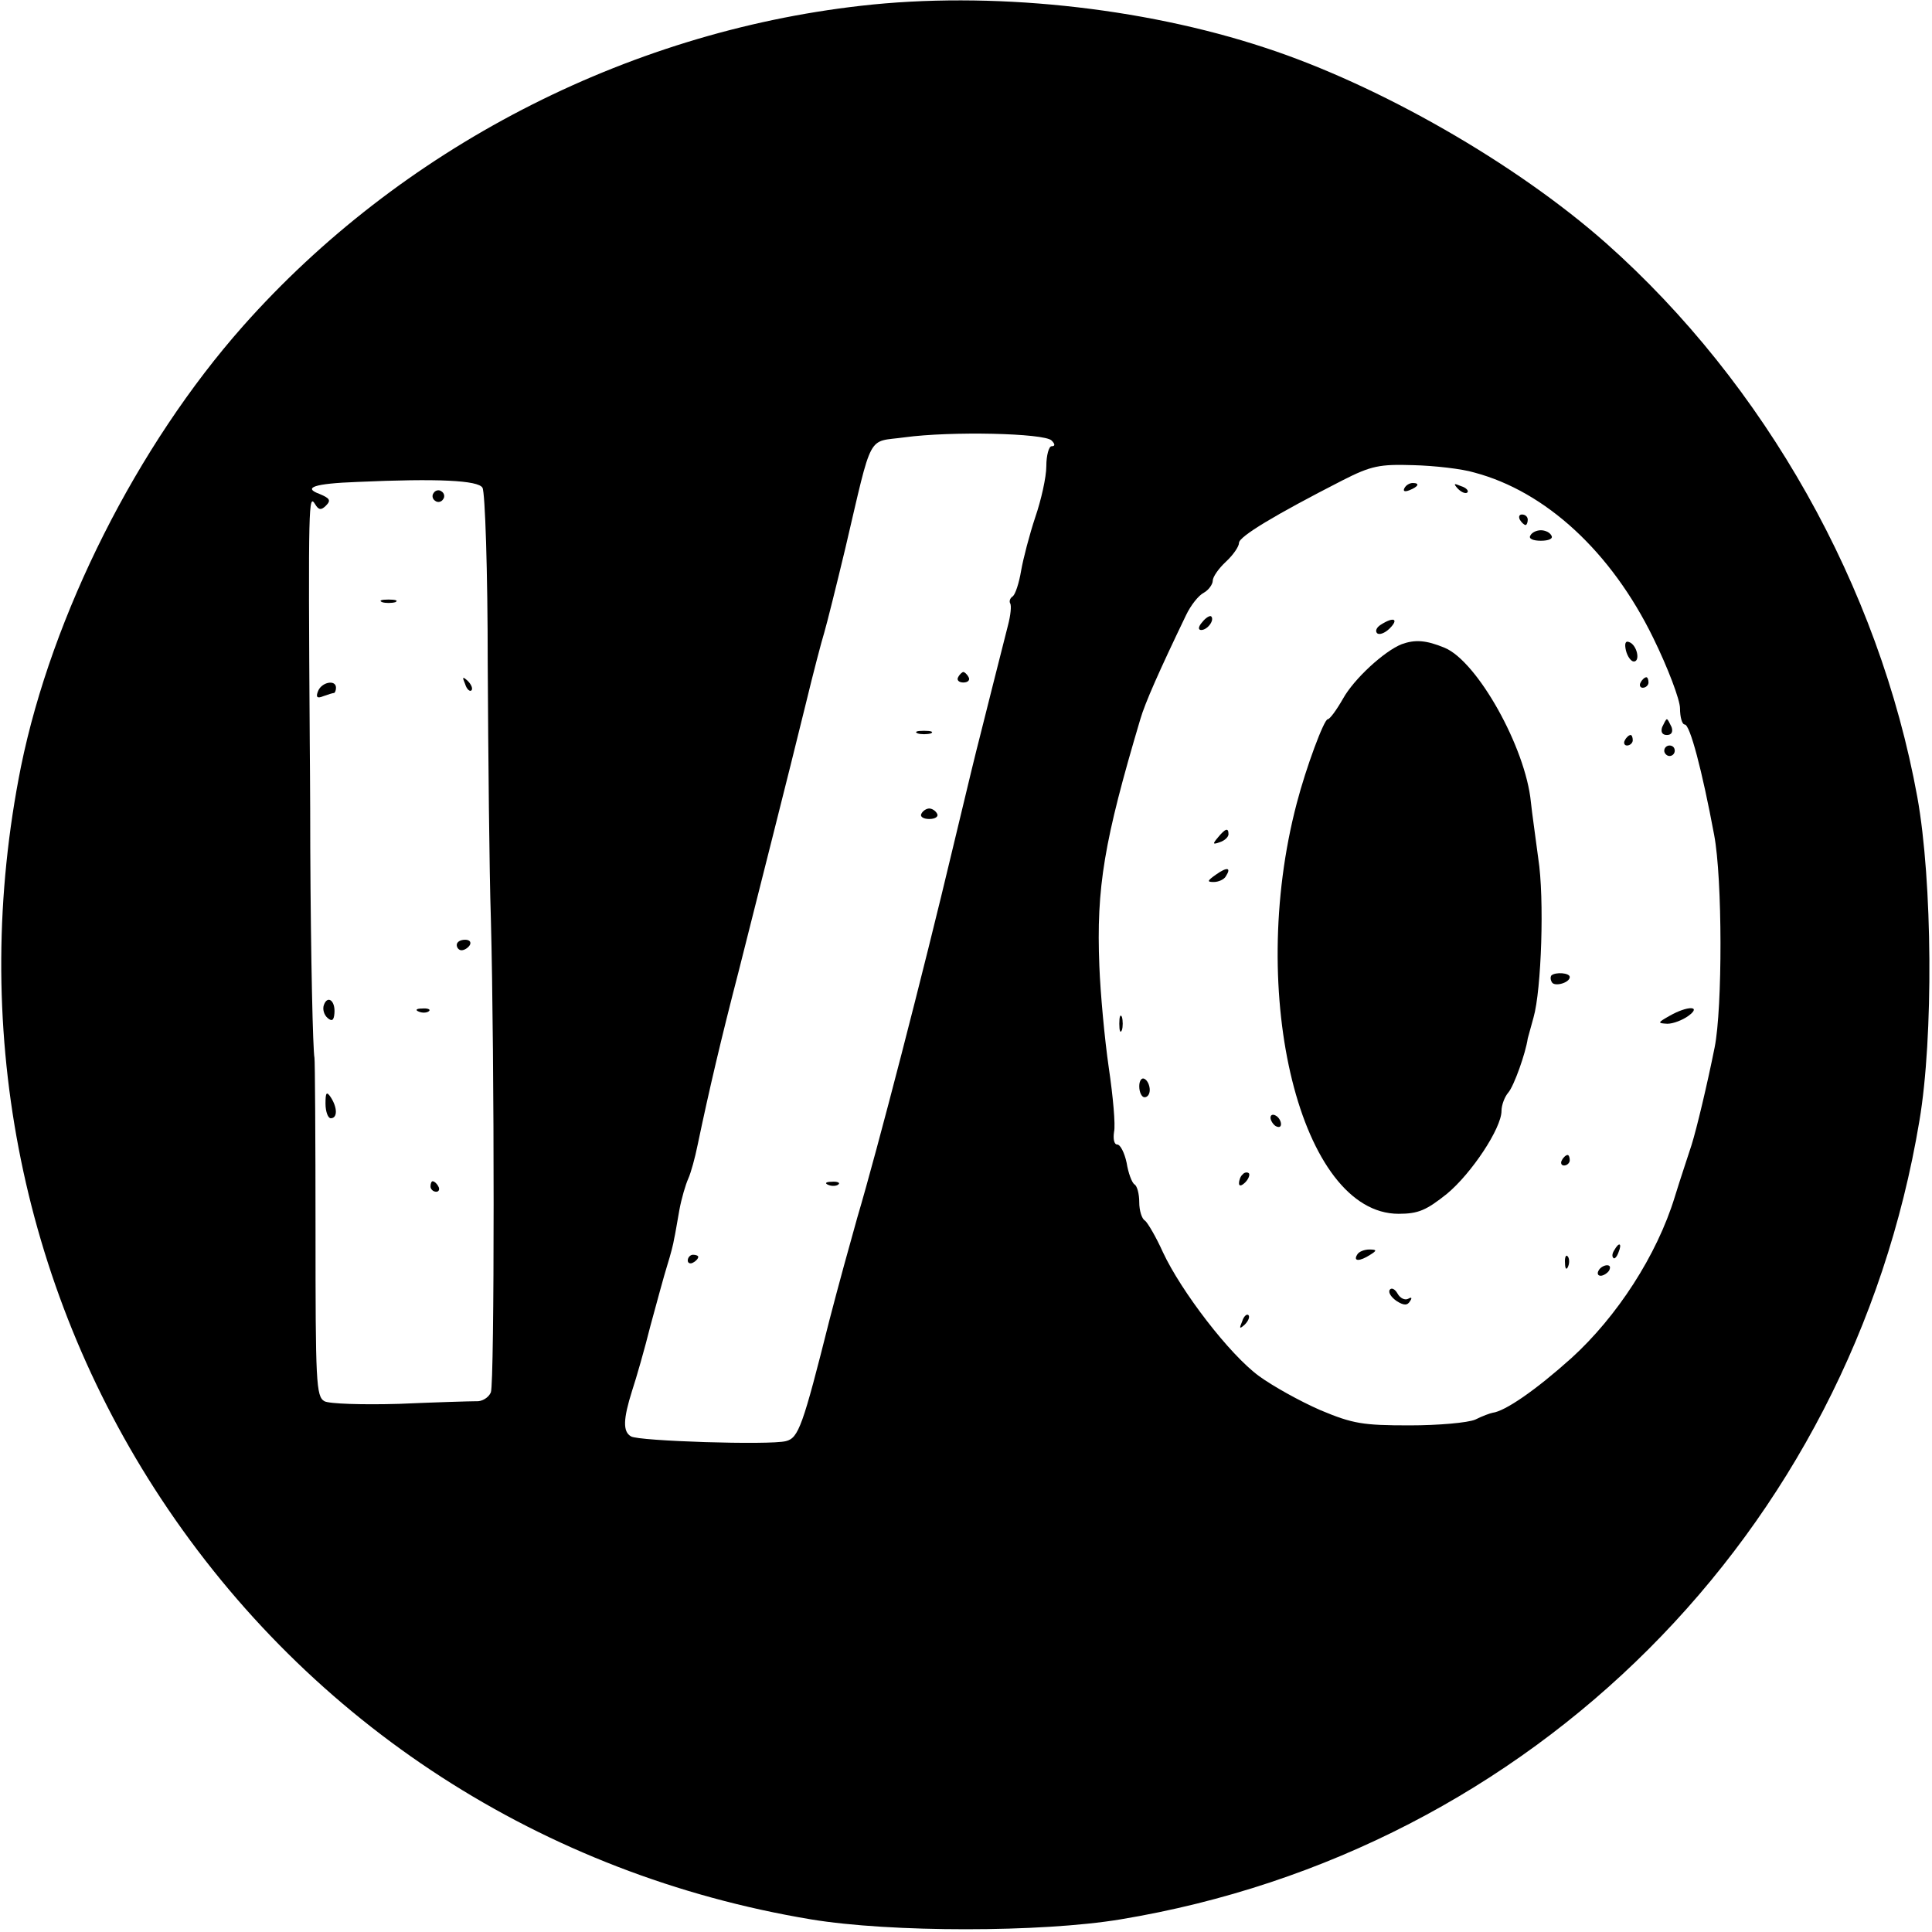 <?xml version="1.0" standalone="no"?>
<!DOCTYPE svg PUBLIC "-//W3C//DTD SVG 20010904//EN"
 "http://www.w3.org/TR/2001/REC-SVG-20010904/DTD/svg10.dtd">
<svg version="1.0" xmlns="http://www.w3.org/2000/svg"
 width="368pt" height="368pt" viewBox="0 0 368 368"
 preserveAspectRatio="xMidYMid meet">
<g transform="translate(0,368) scale(0.1,-0.1)"
fill="#000000" stroke="none">
<path d="M1640 3669 c-450 -51 -878 -273 -1177 -610 -202 -228 -364 -550 -423
-839 -98 -488 -3 -986 267 -1395 284 -430 727 -716 1238 -801 151 -25 438 -25
589 0 785 130 1391 736 1522 1521 27 159 25 457 -4 617 -73 401 -290 786 -593
1055 -172 152 -432 301 -649 372 -236 78 -525 108 -770 80z m363 -828 c7 -7 7
-11 0 -11 -5 0 -10 -17 -10 -38 0 -21 -10 -65 -21 -97 -11 -33 -23 -79 -27
-102 -4 -24 -11 -45 -16 -49 -5 -3 -7 -9 -5 -13 3 -4 1 -23 -4 -42 -8 -32 -49
-193 -54 -214 -7 -27 -18 -72 -51 -210 -56 -236 -144 -576 -182 -704 -13 -46
-37 -133 -53 -195 -51 -203 -59 -225 -83 -231 -31 -8 -281 0 -295 9 -16 9 -15
33 2 87 8 24 24 80 35 124 12 44 26 96 32 115 6 19 12 42 13 50 2 8 6 33 10
55 4 22 12 49 17 60 5 11 13 40 18 65 22 105 45 203 78 330 41 163 93 367 128
510 14 58 30 119 35 135 5 17 23 89 40 160 53 226 41 202 113 212 88 12 266 8
280 -6z m805 -61 c136 -36 261 -151 341 -315 28 -57 51 -118 51 -134 0 -17 4
-31 9 -31 10 0 33 -87 56 -210 16 -84 16 -330 1 -405 -14 -70 -34 -154 -44
-186 -6 -19 -21 -63 -32 -99 -34 -111 -110 -228 -197 -307 -68 -61 -126 -101
-150 -104 -5 -1 -19 -6 -33 -13 -14 -6 -70 -11 -125 -11 -89 0 -108 3 -170 29
-39 17 -91 46 -117 65 -56 41 -148 161 -183 236 -13 29 -29 56 -34 60 -6 3
-11 19 -11 35 0 16 -4 31 -9 34 -5 3 -12 22 -15 41 -4 19 -12 35 -18 35 -6 0
-8 11 -6 24 3 13 -2 68 -10 122 -8 55 -16 142 -18 194 -6 150 9 238 78 470 9
31 36 92 87 198 9 19 24 38 34 43 9 5 17 16 17 23 0 7 11 23 25 36 14 13 25
29 25 36 0 12 68 53 197 119 55 28 71 31 135 29 40 -1 93 -7 116 -14z m-1889
-29 c5 -8 10 -159 10 -335 1 -177 3 -395 6 -486 7 -263 7 -883 0 -902 -4 -10
-17 -18 -28 -17 -12 0 -78 -2 -147 -5 -69 -2 -133 0 -142 5 -16 9 -17 36 -17
327 0 174 -1 322 -2 327 -3 15 -7 187 -8 400 0 105 -1 197 -1 205 -3 456 -2
469 10 450 7 -12 12 -12 21 -3 10 10 7 14 -12 22 -33 12 -11 20 71 23 155 7
231 3 239 -11z"/>
<path d="M1825 2390 c-3 -5 1 -10 10 -10 9 0 13 5 10 10 -3 6 -8 10 -10 10 -2
0 -7 -4 -10 -10z"/>
<path d="M1748 2283 c6 -2 18 -2 25 0 6 3 1 5 -13 5 -14 0 -19 -2 -12 -5z"/>
<path d="M1755 2130 c-3 -5 3 -10 15 -10 12 0 18 5 15 10 -3 6 -10 10 -15 10
-5 0 -12 -4 -15 -10z"/>
<path d="M1578 1423 c7 -3 16 -2 19 1 4 3 -2 6 -13 5 -11 0 -14 -3 -6 -6z"/>
<path d="M1310 1279 c0 -5 5 -7 10 -4 6 3 10 8 10 11 0 2 -4 4 -10 4 -5 0 -10
-5 -10 -11z"/>
<path d="M2675 2750 c-3 -6 1 -7 9 -4 18 7 21 14 7 14 -6 0 -13 -4 -16 -10z"/>
<path d="M2777 2749 c7 -7 15 -10 18 -7 3 3 -2 9 -12 12 -14 6 -15 5 -6 -5z"/>
<path d="M2895 2690 c3 -5 8 -10 11 -10 2 0 4 5 4 10 0 6 -5 10 -11 10 -5 0
-7 -4 -4 -10z"/>
<path d="M2915 2660 c-4 -6 5 -10 20 -10 15 0 24 4 20 10 -3 6 -12 10 -20 10
-8 0 -17 -4 -20 -10z"/>
<path d="M2290 2495 c-8 -9 -8 -15 -2 -15 12 0 26 19 19 26 -2 2 -10 -2 -17
-11z"/>
<path d="M2630 2490 c-8 -5 -11 -12 -7 -16 4 -4 15 0 24 9 18 18 8 23 -17 7z"/>
<path d="M2670 2453 c-33 -13 -91 -66 -112 -104 -12 -21 -25 -39 -29 -39 -7 0
-41 -91 -59 -160 -96 -365 8 -782 194 -782 38 0 53 7 92 38 47 39 104 125 104
158 0 11 6 27 13 35 11 13 33 75 37 103 1 4 6 22 11 40 15 52 21 227 9 303 -5
39 -12 87 -14 107 -10 104 -102 268 -164 294 -36 15 -57 16 -82 7z"/>
<path d="M3097 2441 c3 -12 10 -21 15 -21 13 0 6 32 -9 37 -7 3 -9 -3 -6 -16z"/>
<path d="M3125 2380 c-3 -5 -1 -10 4 -10 6 0 11 5 11 10 0 6 -2 10 -4 10 -3 0
-8 -4 -11 -10z"/>
<path d="M3166 2295 c-3 -9 0 -15 9 -15 9 0 12 6 9 15 -4 8 -7 15 -9 15 -2 0
-5 -7 -9 -15z"/>
<path d="M3095 2270 c-3 -5 -1 -10 4 -10 6 0 11 5 11 10 0 6 -2 10 -4 10 -3 0
-8 -4 -11 -10z"/>
<path d="M3170 2250 c0 -5 5 -10 10 -10 6 0 10 5 10 10 0 6 -4 10 -10 10 -5 0
-10 -4 -10 -10z"/>
<path d="M2320 2085 c-11 -13 -10 -14 4 -9 9 3 16 10 16 15 0 13 -6 11 -20 -6z"/>
<path d="M2316 2014 c-17 -12 -17 -14 -4 -14 9 0 20 5 23 11 11 17 2 18 -19 3z"/>
<path d="M2955 1822 c-2 -3 -2 -8 1 -13 5 -9 34 -1 34 10 0 8 -27 10 -35 3z"/>
<path d="M3180 1745 c-23 -13 -23 -14 -4 -15 11 0 29 7 40 15 26 19 -1 20 -36
0z"/>
<path d="M2132 1730 c0 -14 2 -19 5 -12 2 6 2 18 0 25 -3 6 -5 1 -5 -13z"/>
<path d="M2170 1611 c0 -12 5 -21 10 -21 6 0 10 6 10 14 0 8 -4 18 -10 21 -5
3 -10 -3 -10 -14z"/>
<path d="M2420 1551 c0 -5 5 -13 10 -16 6 -3 10 -2 10 4 0 5 -4 13 -10 16 -5
3 -10 2 -10 -4z"/>
<path d="M2975 1470 c-3 -5 -1 -10 4 -10 6 0 11 5 11 10 0 6 -2 10 -4 10 -3 0
-8 -4 -11 -10z"/>
<path d="M2367 1443 c-4 -3 -7 -11 -7 -17 0 -6 5 -5 12 2 6 6 9 14 7 17 -3 3
-9 2 -12 -2z"/>
<path d="M3075 1299 c-4 -6 -5 -12 -2 -15 2 -3 7 2 10 11 7 17 1 20 -8 4z"/>
<path d="M2585 1290 c-8 -13 5 -13 25 0 13 8 13 10 -2 10 -9 0 -20 -4 -23 -10z"/>
<path d="M2981 1274 c0 -11 3 -14 6 -6 3 7 2 16 -1 19 -3 4 -6 -2 -5 -13z"/>
<path d="M3045 1260 c-3 -5 -2 -10 4 -10 5 0 13 5 16 10 3 6 2 10 -4 10 -5 0
-13 -4 -16 -10z"/>
<path d="M2647 1223 c-3 -5 3 -14 13 -21 14 -9 21 -9 26 0 4 6 3 8 -4 4 -6 -3
-15 1 -20 10 -5 9 -12 12 -15 7z"/>
<path d="M2366 1163 c-6 -14 -5 -15 5 -6 7 7 10 15 7 18 -3 3 -9 -2 -12 -12z"/>
<path d="M826 2741 c-4 -5 -2 -12 3 -15 5 -4 12 -2 15 3 4 5 2 12 -3 15 -5 4
-12 2 -15 -3z"/>
<path d="M728 2533 c6 -2 18 -2 25 0 6 3 1 5 -13 5 -14 0 -19 -2 -12 -5z"/>
<path d="M886 2377 c3 -10 9 -15 12 -12 3 3 0 11 -7 18 -10 9 -11 8 -5 -6z"/>
<path d="M606 2364 c-5 -12 -2 -15 10 -10 8 3 18 6 20 6 2 0 4 5 4 10 0 16
-27 11 -34 -6z"/>
<path d="M870 1880 c0 -5 4 -10 9 -10 6 0 13 5 16 10 3 6 -1 10 -9 10 -9 0
-16 -4 -16 -10z"/>
<path d="M617 1766 c-3 -8 0 -19 7 -25 8 -7 12 -5 13 9 2 24 -13 35 -20 16z"/>
<path d="M798 1753 c7 -3 16 -2 19 1 4 3 -2 6 -13 5 -11 0 -14 -3 -6 -6z"/>
<path d="M620 1578 c0 -16 5 -28 10 -28 13 0 13 20 0 40 -8 12 -10 9 -10 -12z"/>
<path d="M820 1420 c0 -5 5 -10 11 -10 5 0 7 5 4 10 -3 6 -8 10 -11 10 -2 0
-4 -4 -4 -10z"/>
</g>
</svg>
